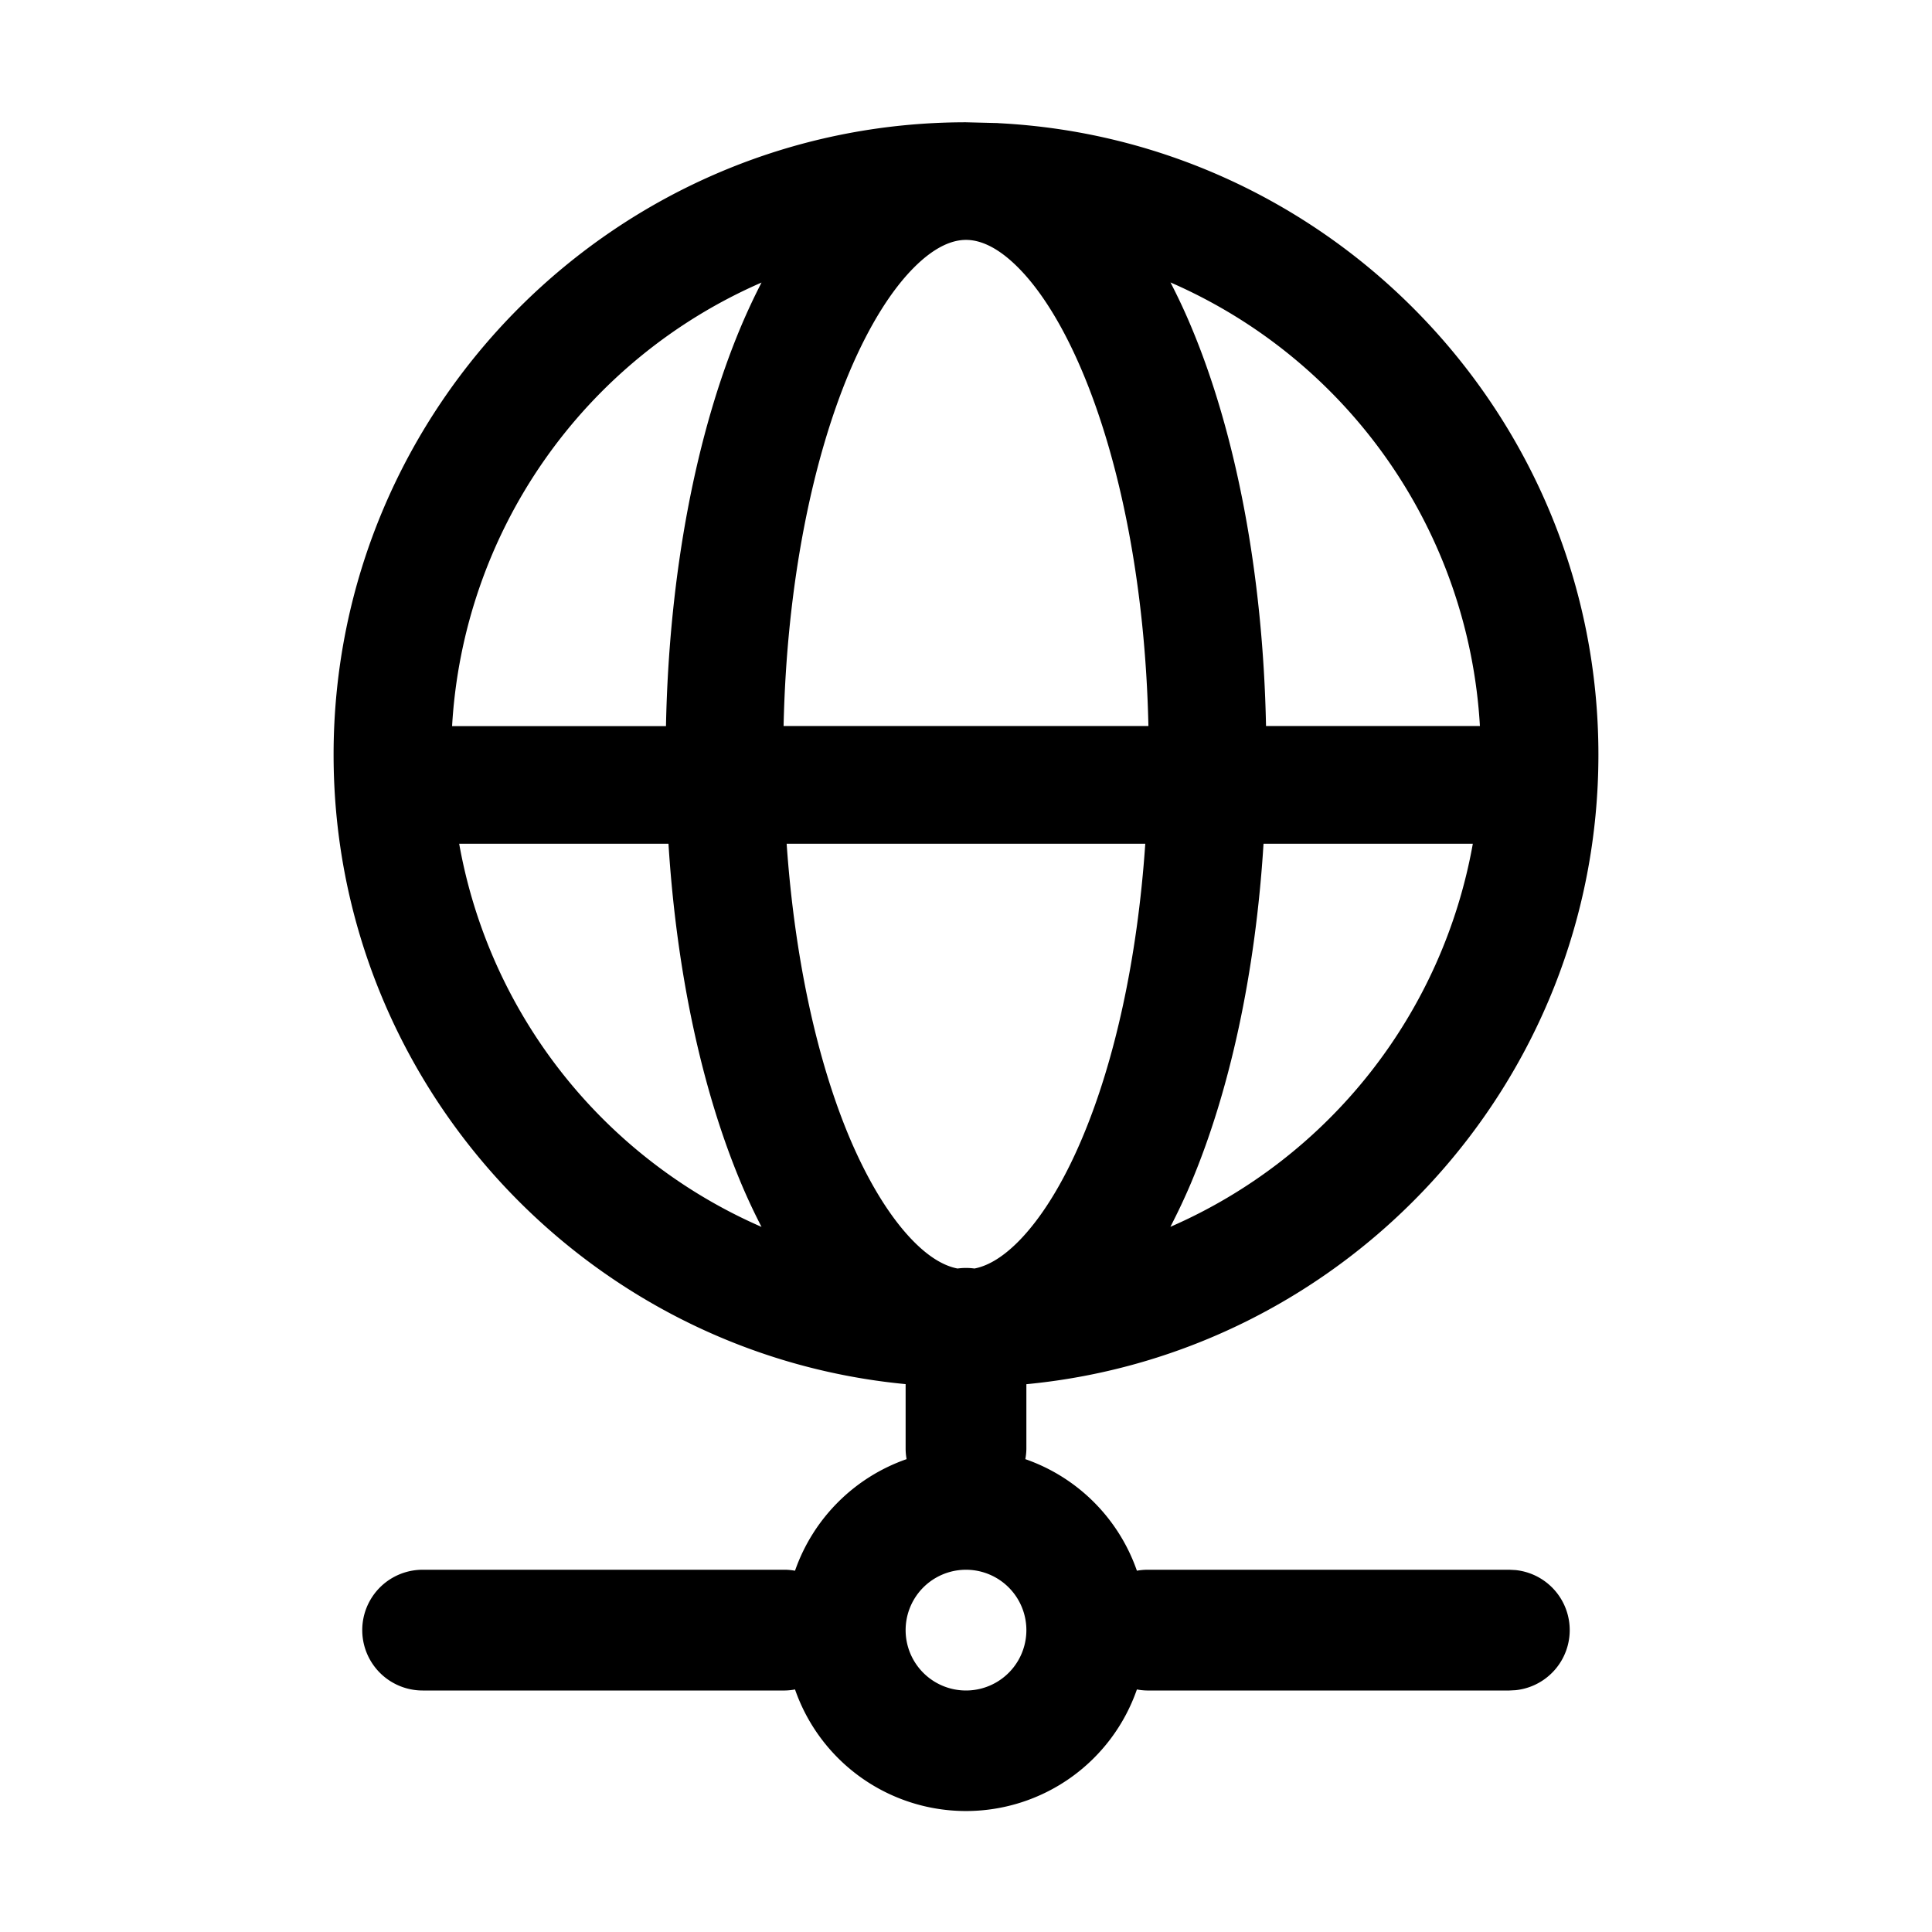 <svg xmlns="http://www.w3.org/2000/svg" width="24" height="24" fill="currentColor" viewBox="0 0 24 24">
  <path d="M12.403 1.53c4.144.21 7.453 3.65 7.453 7.845 0 4.077-3.126 7.44-7.106 7.82V18a.747.747 0 0 1-.013.126 2.25 2.25 0 0 1 1.386 1.386.76.76 0 0 1 .127-.012h4.5l.077.004a.75.75 0 0 1 0 1.492L18.75 21h-4.5a.749.749 0 0 1-.127-.013 2.248 2.248 0 0 1-4.247 0A.747.747 0 0 1 9.75 21h-4.5a.75.75 0 0 1 0-1.5h4.5c.043 0 .085.005.126.012a2.253 2.253 0 0 1 1.386-1.386.758.758 0 0 1-.012-.126v-.806c-3.98-.379-7.106-3.742-7.106-7.819 0-4.33 3.526-7.856 7.856-7.856l.403.01ZM12 19.5a.75.75 0 1 0 0 1.5.75.75 0 0 0 0-1.5Zm-2.228-9.019c.1 1.438.383 2.704.78 3.648.25.591.529 1.022.8 1.295.213.215.396.306.543.334a.765.765 0 0 1 .21 0c.147-.028.33-.119.544-.334.271-.273.55-.704.798-1.295.398-.944.682-2.21.78-3.648H9.772Zm-4.068 0a6.42 6.42 0 0 0 3.756 4.76 7.604 7.604 0 0 1-.255-.545c-.48-1.142-.8-2.606-.901-4.215h-2.6Zm9.992 0c-.1 1.61-.42 3.073-.901 4.215-.08.189-.166.37-.256.544a6.42 6.42 0 0 0 3.757-4.759h-2.6ZM9.46 3.51a6.412 6.412 0 0 0-3.844 5.51h2.657c.038-1.902.377-3.648.932-4.965.08-.189.165-.37.255-.545ZM12 2.98c-.162 0-.38.076-.648.345-.272.273-.55.705-.8 1.296-.465 1.106-.78 2.65-.818 4.398h4.532c-.038-1.748-.353-3.292-.819-4.398-.249-.591-.526-1.023-.798-1.296-.268-.27-.487-.345-.649-.345Zm2.54.528c.09.174.176.356.255.545.555 1.317.894 3.063.932 4.966h2.657a6.412 6.412 0 0 0-3.845-5.511Z"/>
</svg>
